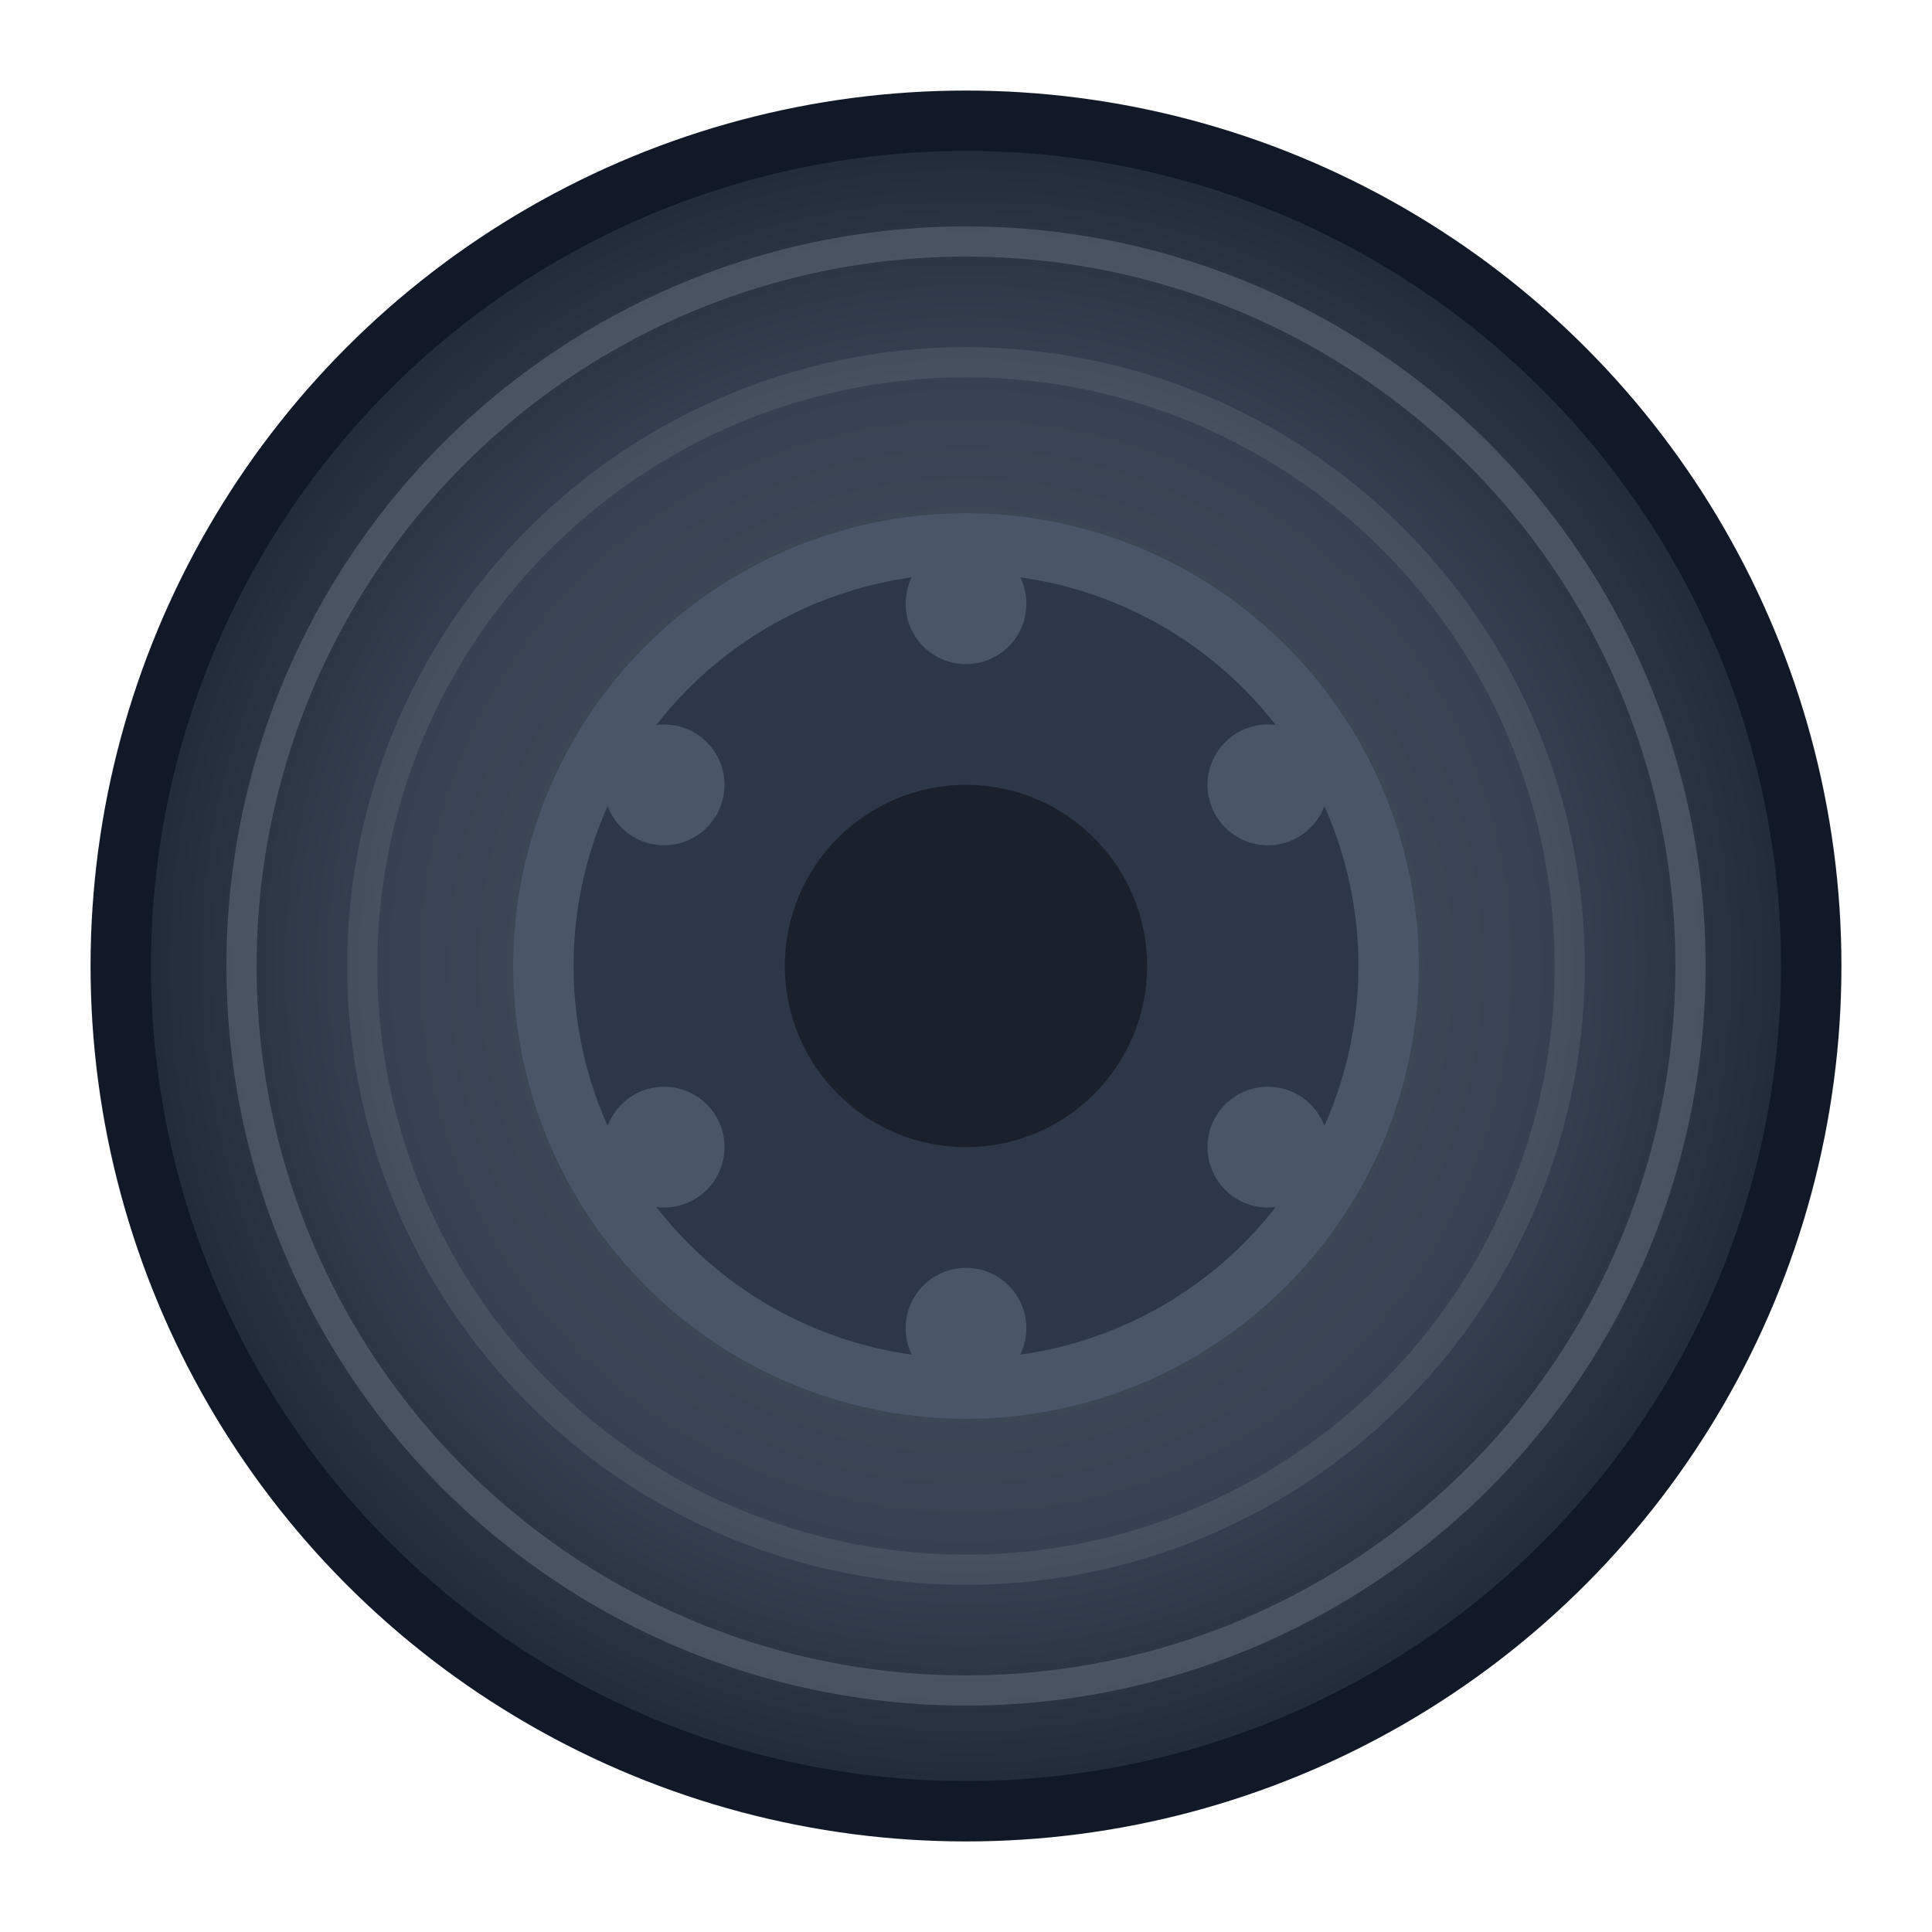 <svg width="32" height="32" viewBox="0 0 32 32" xmlns="http://www.w3.org/2000/svg">
  <defs>
    <radialGradient id="tireGradient" cx="50%" cy="50%" r="50%">
      <stop offset="0%" style="stop-color:#4b5563;stop-opacity:1" />
      <stop offset="70%" style="stop-color:#374151;stop-opacity:1" />
      <stop offset="100%" style="stop-color:#1f2937;stop-opacity:1" />
    </radialGradient>
  </defs>
  
  <!-- Main Tire -->
  <circle cx="16" cy="16" r="14" fill="url(#tireGradient)" stroke="#111827" stroke-width="1"/>
  
  <!-- Tire Tread Pattern -->
  <circle cx="16" cy="16" r="12" fill="none" stroke="#6b7280" stroke-width="0.5" opacity="0.5"/>
  <circle cx="16" cy="16" r="10" fill="none" stroke="#6b7280" stroke-width="0.5" opacity="0.3"/>
  
  <!-- Inner Hub Area -->
  <circle cx="16" cy="16" r="7" fill="#2d3748" stroke="#4a5568" stroke-width="1"/>
  
  <!-- Hub Center -->
  <circle cx="16" cy="16" r="3" fill="#1a202c"/>
  
  <!-- Bolt Pattern -->
  <circle cx="16" cy="10" r="1" fill="#4a5568"/>
  <circle cx="21" cy="13" r="1" fill="#4a5568"/>
  <circle cx="21" cy="19" r="1" fill="#4a5568"/>
  <circle cx="16" cy="22" r="1" fill="#4a5568"/>
  <circle cx="11" cy="19" r="1" fill="#4a5568"/>
  <circle cx="11" cy="13" r="1" fill="#4a5568"/>
</svg>